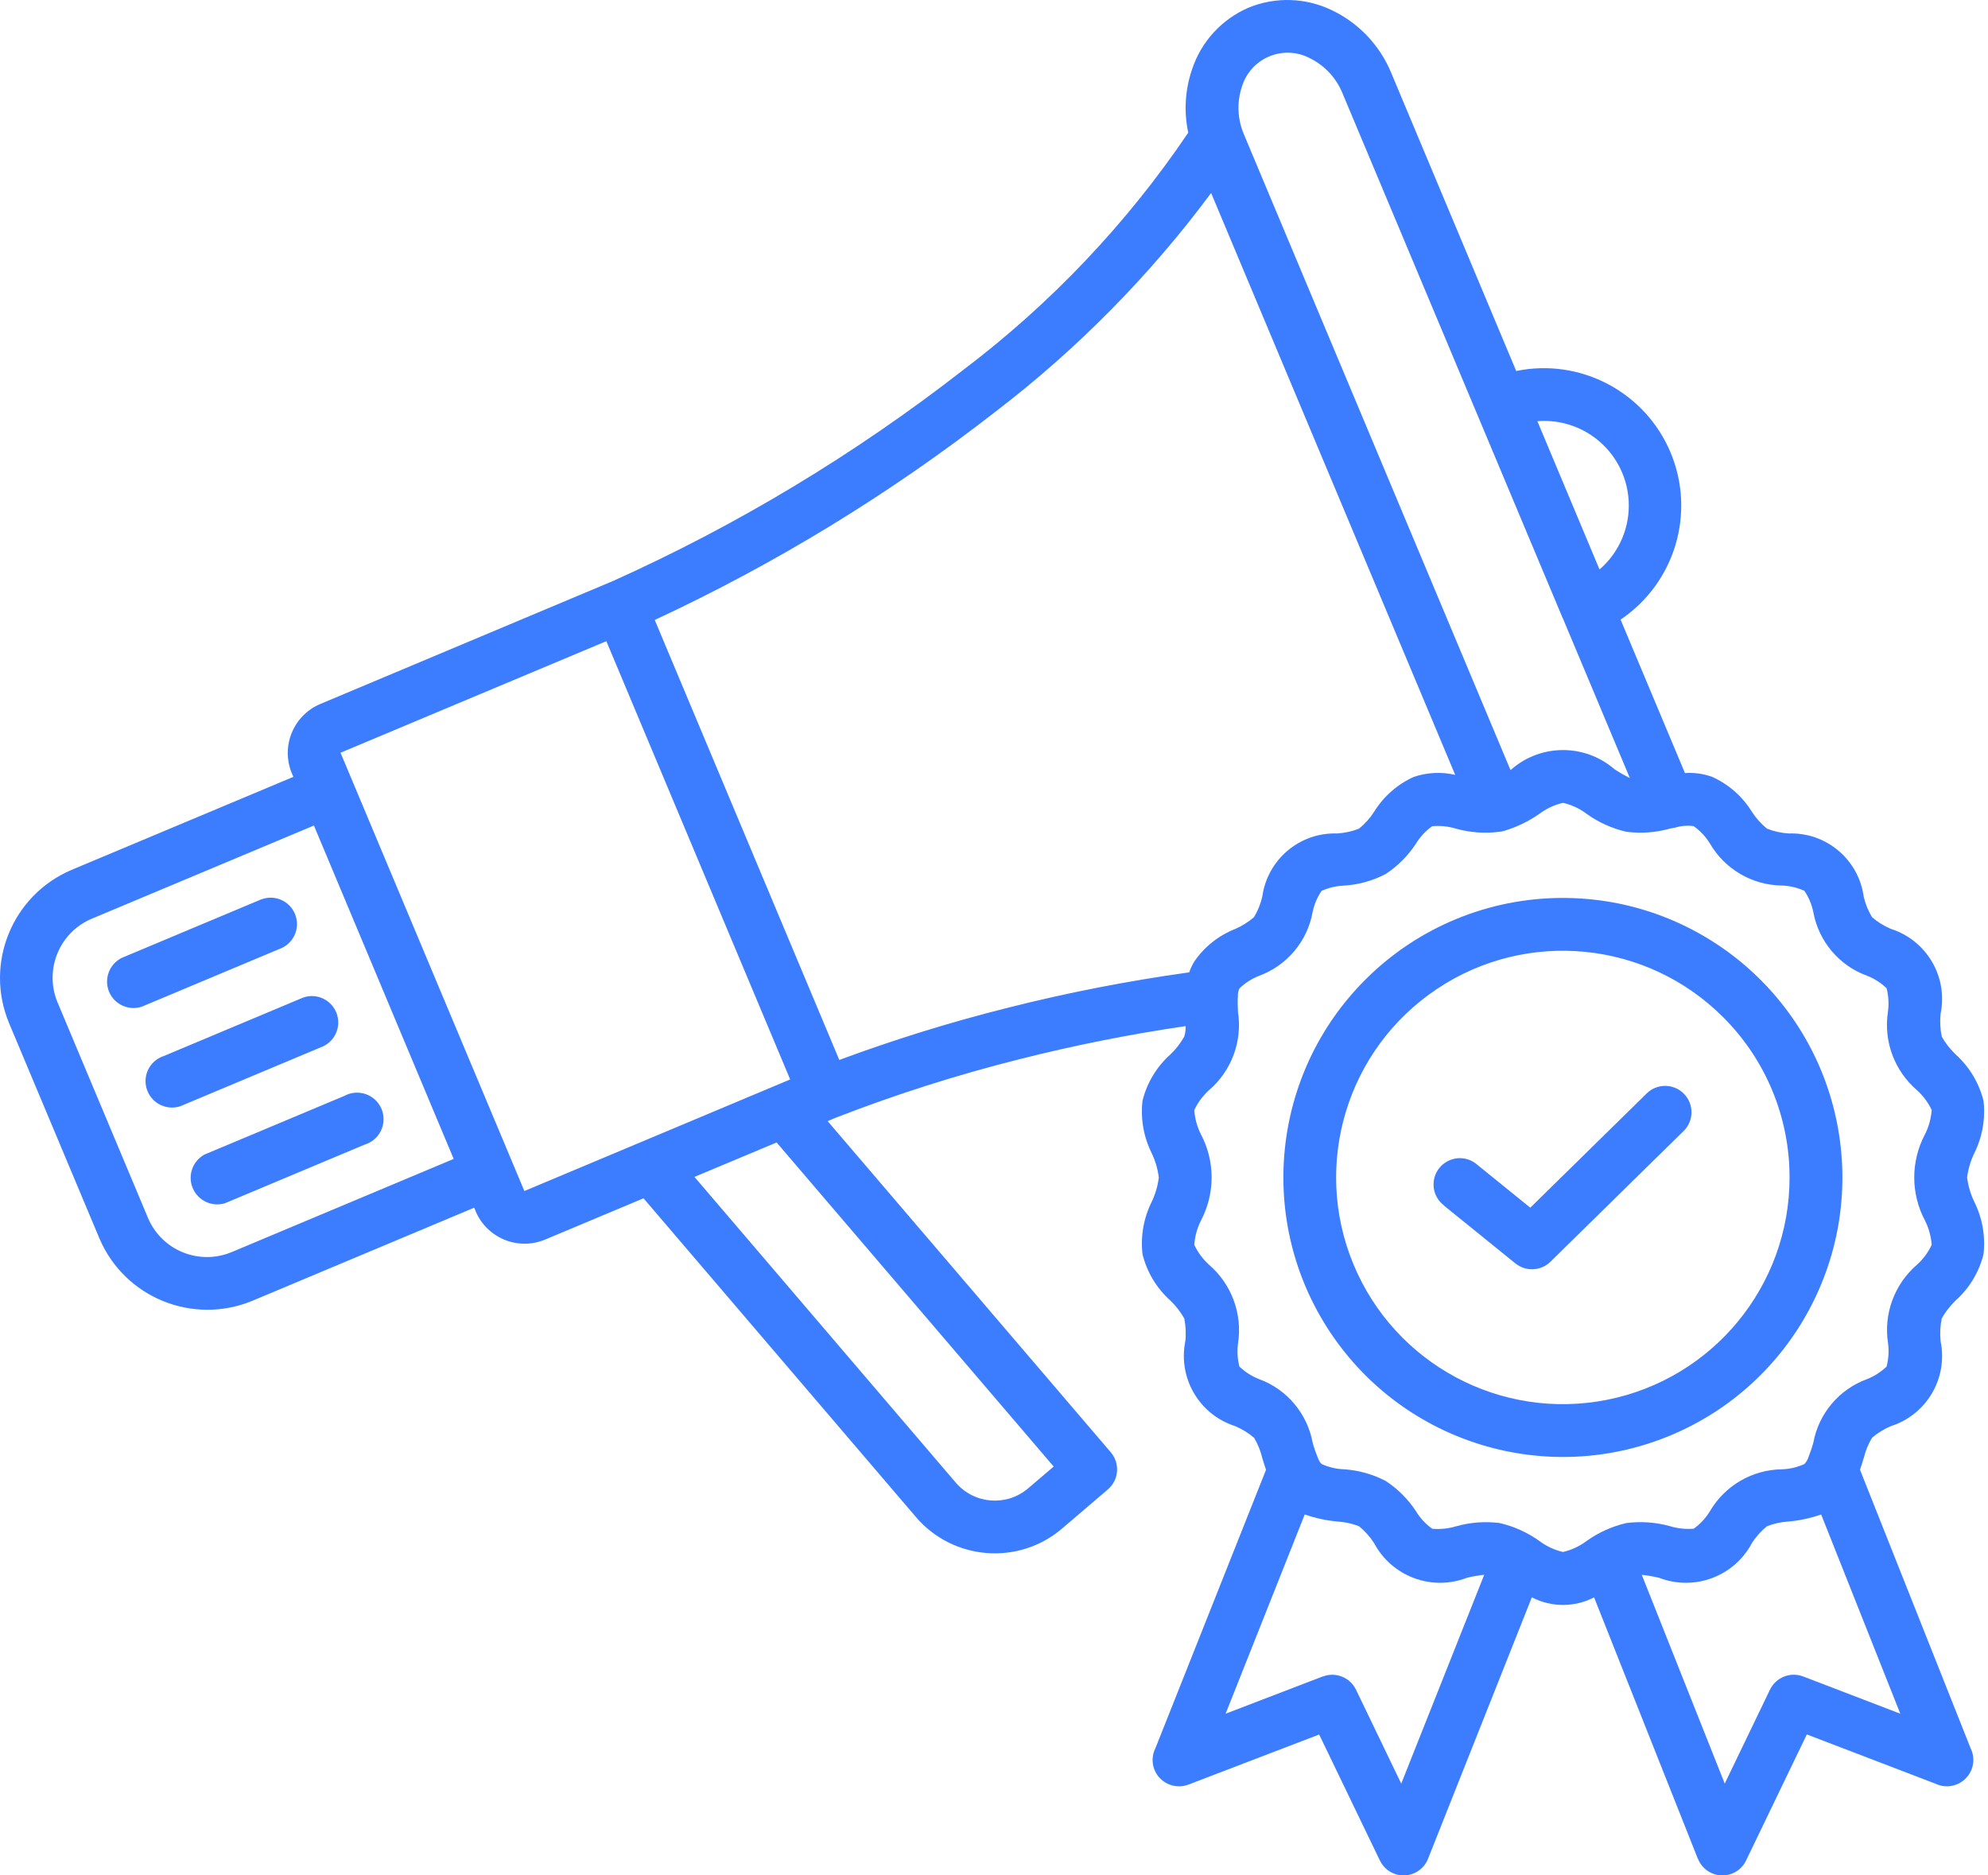<svg width="106" height="100" viewBox="0 0 106 100" fill="none" xmlns="http://www.w3.org/2000/svg">
<path fill-rule="evenodd" clip-rule="evenodd" d="M7.589 53.669C6.885 53.918 6.107 53.573 5.817 52.887C5.532 52.197 5.826 51.405 6.498 51.074L13.958 47.944V47.949C14.662 47.696 15.435 48.041 15.725 48.727C16.015 49.417 15.716 50.213 15.044 50.54L7.584 53.669L7.589 53.669ZM9.784 58.916L17.244 55.786C17.916 55.46 18.215 54.663 17.925 53.973C17.635 53.287 16.857 52.942 16.158 53.195L8.698 56.325V56.32C8.334 56.453 8.035 56.725 7.879 57.079C7.722 57.434 7.722 57.839 7.87 58.193C8.021 58.552 8.311 58.833 8.675 58.966C9.034 59.104 9.439 59.086 9.784 58.916ZM11.989 64.162C11.294 64.369 10.557 64.019 10.277 63.352C9.996 62.689 10.263 61.916 10.898 61.566L18.358 58.437C18.707 58.244 19.122 58.212 19.504 58.34C19.881 58.474 20.185 58.759 20.341 59.127C20.498 59.5 20.488 59.919 20.318 60.278C20.148 60.642 19.83 60.918 19.444 61.033L11.989 64.162ZM91.885 54.245C87.812 50.163 81.42 49.527 76.624 52.73C71.824 55.929 69.956 62.073 72.16 67.402C74.365 72.731 80.025 75.764 85.685 74.641C91.341 73.518 95.419 68.557 95.419 62.79C95.423 59.582 94.153 56.509 91.885 54.245ZM83.339 47.88C90.449 47.885 96.569 52.91 97.95 59.883C99.335 66.859 95.603 73.837 89.031 76.556C82.459 79.275 74.884 76.97 70.936 71.056C66.992 65.142 67.77 57.264 72.8 52.238C75.593 49.444 79.385 47.875 83.339 47.88ZM76.988 64.277V64.272C76.689 64.042 76.491 63.702 76.445 63.324C76.403 62.947 76.509 62.57 76.749 62.275C76.988 61.981 77.338 61.797 77.715 61.76C78.092 61.727 78.47 61.847 78.755 62.096L81.594 64.397L87.817 58.29C88.369 57.76 89.248 57.774 89.786 58.322C90.325 58.87 90.325 59.748 89.786 60.292L82.671 67.278C82.16 67.779 81.355 67.816 80.798 67.365L76.983 64.277L76.988 64.277ZM79.137 83.974V83.97C78.829 84.006 78.52 84.057 78.216 84.131C76.33 84.858 74.204 84.057 73.26 82.271C73.044 81.936 72.772 81.636 72.464 81.383C72.091 81.236 71.7 81.153 71.3 81.13C70.711 81.075 70.131 80.951 69.569 80.753L65.349 91.379L70.531 89.391L70.536 89.395C71.217 89.133 71.985 89.441 72.303 90.1L74.714 95.107L79.137 83.974ZM97.103 80.757L97.108 80.753C96.547 80.951 95.967 81.075 95.378 81.13C94.977 81.153 94.586 81.236 94.213 81.383C93.905 81.636 93.633 81.935 93.417 82.271C92.478 84.057 90.347 84.858 88.461 84.131C88.157 84.061 87.849 84.006 87.54 83.974L91.963 95.106L94.374 90.099C94.692 89.441 95.46 89.133 96.142 89.391L101.324 91.379L97.103 80.753V80.757ZM32.33 34.189L42.132 57.559L27.958 63.509V63.505L18.786 41.636L18.156 40.136H18.16L32.33 34.189ZM24.193 61.802L16.738 44.02L4.901 48.985C3.162 49.712 2.343 51.714 3.07 53.454L7.888 64.936C8.62 66.676 10.617 67.49 12.357 66.763L24.189 61.797L24.193 61.802ZM77.591 41.318C76.864 41.148 76.1 41.185 75.387 41.424C74.508 41.82 73.767 42.473 73.26 43.297C73.044 43.633 72.773 43.932 72.464 44.185C72.091 44.333 71.7 44.415 71.3 44.443C69.303 44.374 67.577 45.828 67.305 47.812C67.218 48.198 67.066 48.566 66.864 48.902C66.564 49.165 66.228 49.376 65.865 49.533C64.972 49.883 64.204 50.495 63.67 51.286C63.564 51.466 63.476 51.654 63.407 51.848C60.14 52.303 56.9 52.934 53.706 53.744C50.673 54.503 47.682 55.433 44.751 56.519L34.911 33.058C41.373 30.052 47.47 26.325 53.09 21.944C57.443 18.612 61.309 14.691 64.577 10.291L77.591 41.318ZM80.256 44.291V44.286C80.9 44.089 81.512 43.789 82.064 43.407C82.442 43.118 82.879 42.915 83.339 42.809C83.799 42.915 84.236 43.118 84.614 43.407C85.244 43.854 85.957 44.176 86.712 44.351C87.49 44.452 88.277 44.397 89.032 44.185L89.151 44.162C89.211 44.153 89.276 44.139 89.335 44.125C89.648 44.033 89.984 44.006 90.306 44.052C90.656 44.3 90.951 44.613 91.172 44.977C91.968 46.348 93.427 47.2 95.01 47.218C95.424 47.232 95.829 47.328 96.206 47.499C96.441 47.839 96.602 48.226 96.685 48.631C96.97 50.191 98.056 51.484 99.547 52.027C99.939 52.179 100.288 52.404 100.592 52.694C100.698 53.104 100.721 53.527 100.666 53.946C100.422 55.511 101.006 57.094 102.212 58.13C102.543 58.429 102.81 58.788 102.999 59.193C102.962 59.644 102.843 60.085 102.64 60.486C101.876 61.926 101.876 63.643 102.64 65.083C102.843 65.488 102.962 65.925 102.999 66.376C102.81 66.781 102.543 67.14 102.212 67.439C101.011 68.475 100.426 70.054 100.67 71.618C100.726 72.037 100.698 72.46 100.592 72.87C100.293 73.155 99.939 73.385 99.552 73.537C98.061 74.08 96.97 75.374 96.685 76.934C96.607 77.214 96.51 77.49 96.404 77.762L96.381 77.813C96.34 77.905 96.28 77.992 96.211 78.066C95.834 78.236 95.429 78.333 95.014 78.347C93.431 78.365 91.972 79.216 91.172 80.583C90.951 80.947 90.656 81.264 90.311 81.513C89.879 81.549 89.446 81.503 89.032 81.375C88.277 81.168 87.49 81.112 86.712 81.213C85.958 81.388 85.244 81.71 84.614 82.157C84.236 82.442 83.799 82.649 83.339 82.755C82.874 82.649 82.442 82.442 82.064 82.157C81.434 81.71 80.721 81.388 79.966 81.213C79.188 81.112 78.401 81.172 77.646 81.384C77.232 81.508 76.8 81.554 76.367 81.517C76.022 81.269 75.727 80.956 75.506 80.592C75.083 79.943 74.531 79.391 73.886 78.968C73.196 78.609 72.441 78.397 71.668 78.346C71.254 78.333 70.849 78.236 70.472 78.066C70.398 77.997 70.338 77.909 70.302 77.813L70.278 77.762C70.168 77.495 70.071 77.219 69.993 76.938C69.708 75.378 68.622 74.08 67.131 73.537C66.744 73.385 66.39 73.16 66.086 72.87C65.98 72.465 65.957 72.042 66.012 71.623C66.252 70.053 65.667 68.475 64.466 67.439C64.135 67.14 63.868 66.781 63.679 66.376C63.711 65.925 63.831 65.488 64.034 65.083C64.793 63.643 64.793 61.926 64.034 60.486C63.831 60.085 63.711 59.644 63.679 59.193C63.868 58.788 64.135 58.429 64.466 58.129C65.667 57.099 66.252 55.515 66.008 53.951C65.999 53.716 65.989 53.481 65.994 53.279V53.274C66.003 53.205 66.008 53.132 66.003 53.058C66.008 52.938 66.035 52.814 66.086 52.704C66.385 52.418 66.74 52.188 67.126 52.036C68.617 51.493 69.708 50.195 69.989 48.635C70.071 48.23 70.233 47.848 70.467 47.503C70.845 47.333 71.249 47.241 71.664 47.222C72.437 47.176 73.192 46.965 73.882 46.606C74.526 46.182 75.078 45.63 75.502 44.981C75.723 44.618 76.017 44.305 76.362 44.056C76.795 44.015 77.232 44.061 77.646 44.19C78.401 44.397 79.188 44.452 79.966 44.351C80.067 44.342 80.164 44.319 80.26 44.286L80.256 44.291ZM37.029 62.755L50.973 79.07C51.953 80.202 53.665 80.34 54.811 79.369L56.183 78.2L41.41 60.919L37.029 62.755ZM85.286 30.366C86.763 29.091 87.251 27.011 86.496 25.211C85.742 23.412 83.915 22.303 81.973 22.459L85.286 30.366ZM83.321 32.956L71.581 4.971C71.25 4.157 70.629 3.489 69.832 3.098C69.16 2.748 68.369 2.716 67.669 3.011C66.97 3.305 66.441 3.894 66.22 4.617C65.939 5.454 65.981 6.366 66.33 7.176L80.537 41.056L80.593 41.024V41.02C82.166 39.653 84.513 39.653 86.088 41.02C86.35 41.19 86.621 41.346 86.902 41.484L83.326 32.957L83.321 32.956ZM80.845 19.785L74.177 3.88C73.574 2.421 72.456 1.239 71.033 0.553C69.634 -0.128 68.014 -0.183 66.579 0.406C65.152 1.018 64.052 2.214 63.564 3.687C63.187 4.778 63.118 5.947 63.357 7.074C60.081 11.925 56.022 16.2 51.354 19.73C45.579 24.226 39.288 28.018 32.61 31.014L32.541 31.041L17.074 37.54C15.643 38.147 14.966 39.79 15.559 41.23L15.642 41.424L3.815 46.385C0.653 47.728 -0.838 51.369 0.479 54.544L5.297 66.026C6.636 69.188 10.276 70.674 13.452 69.363L25.284 64.397L25.367 64.591H25.362C25.974 66.022 27.617 66.694 29.058 66.1L34.313 63.896L48.837 80.891C50.821 83.211 54.313 83.487 56.633 81.503L59.072 79.419C59.357 79.175 59.532 78.834 59.56 78.461C59.587 78.089 59.468 77.721 59.228 77.44L44.13 59.782L44.521 59.616L44.562 59.598H44.567C47.77 58.351 51.047 57.311 54.383 56.473C57.296 55.737 60.246 55.148 63.219 54.715C63.224 54.904 63.2 55.093 63.145 55.272C62.947 55.626 62.694 55.953 62.4 56.229C61.668 56.887 61.153 57.743 60.918 58.696C60.807 59.662 60.982 60.643 61.419 61.512C61.608 61.917 61.733 62.345 61.788 62.787C61.733 63.229 61.608 63.657 61.419 64.062C60.982 64.932 60.807 65.907 60.918 66.878C61.153 67.826 61.668 68.687 62.395 69.34C62.694 69.626 62.943 69.948 63.145 70.302C63.224 70.703 63.247 71.117 63.2 71.522C62.805 73.492 63.951 75.438 65.865 76.046C66.229 76.202 66.569 76.409 66.868 76.667C67.071 77.007 67.218 77.376 67.31 77.762C67.375 77.969 67.434 78.172 67.504 78.374L61.604 93.225C61.346 93.74 61.433 94.366 61.825 94.794C62.216 95.217 62.828 95.365 63.371 95.157L70.338 92.488L73.578 99.212V99.207C73.818 99.709 74.333 100.022 74.89 99.999C75.447 99.98 75.939 99.635 76.142 99.115L81.678 85.171L81.683 85.175C82.718 85.714 83.956 85.714 84.996 85.175L90.532 99.12L90.537 99.115C90.739 99.635 91.232 99.98 91.789 99.999C92.346 100.022 92.861 99.709 93.1 99.207L96.34 92.484L103.308 95.153V95.157C103.851 95.365 104.458 95.217 104.849 94.789C105.241 94.366 105.328 93.74 105.075 93.225L99.175 78.37C99.244 78.167 99.308 77.965 99.368 77.757L99.373 77.762C99.46 77.376 99.612 77.007 99.815 76.667C100.114 76.409 100.454 76.202 100.818 76.046C102.728 75.438 103.874 73.487 103.473 71.522C103.432 71.117 103.45 70.703 103.533 70.302C103.731 69.948 103.984 69.626 104.279 69.34C105.01 68.687 105.526 67.826 105.761 66.878C105.871 65.907 105.696 64.932 105.259 64.062C105.066 63.657 104.941 63.229 104.886 62.787C104.941 62.345 105.066 61.917 105.259 61.512C105.696 60.642 105.871 59.662 105.761 58.696C105.521 57.743 105.006 56.883 104.279 56.229C103.984 55.948 103.731 55.626 103.533 55.272C103.45 54.867 103.432 54.457 103.473 54.052C103.874 52.087 102.728 50.136 100.818 49.529C100.454 49.372 100.114 49.165 99.815 48.903C99.612 48.567 99.46 48.199 99.373 47.812C99.101 45.828 97.376 44.374 95.378 44.443C94.978 44.416 94.587 44.333 94.214 44.185C93.906 43.932 93.634 43.633 93.418 43.297C92.912 42.474 92.171 41.82 91.292 41.424C90.827 41.259 90.335 41.185 89.842 41.222L86.409 33.039C89.308 31.083 90.427 27.351 89.073 24.125C87.72 20.904 84.278 19.081 80.85 19.781L80.845 19.785Z" fill="#3C7CFF"/>
</svg>
